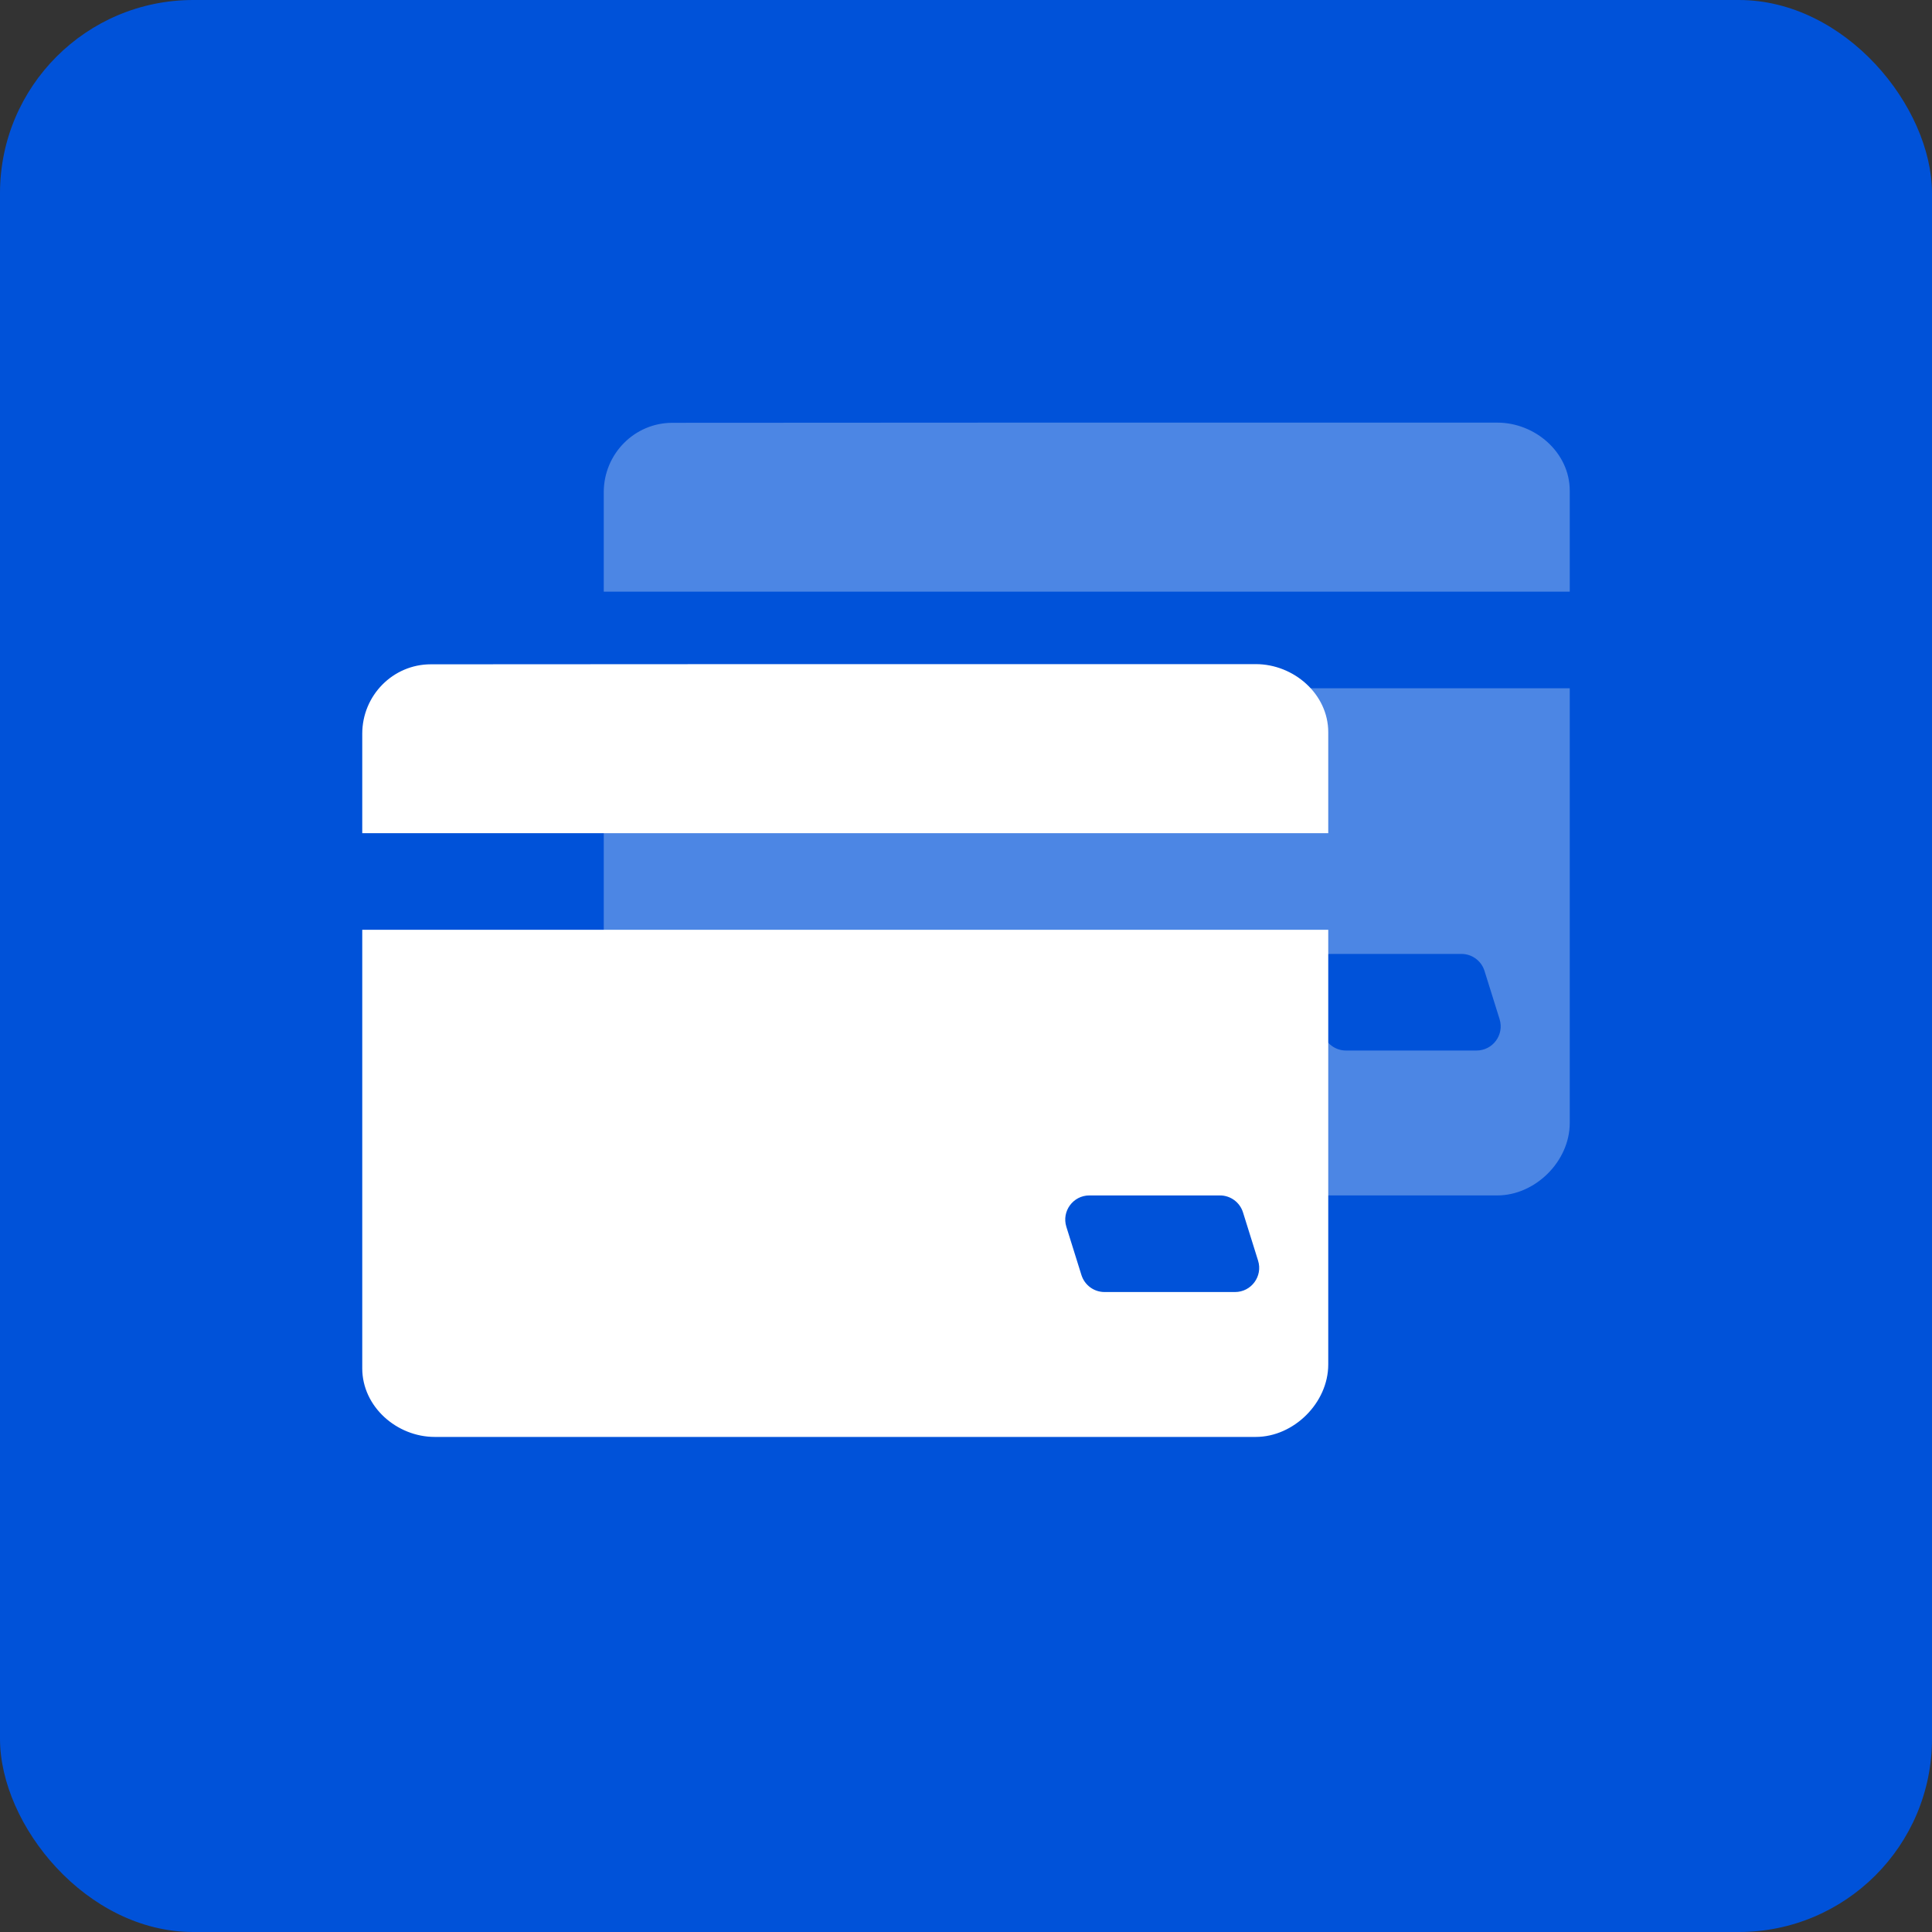<svg width="32" height="32" viewBox="0 0 32 32" fill="none" xmlns="http://www.w3.org/2000/svg">
<rect x="0" y="0" width="32" height="32" fill="#333333" stroke="none"/>
<rect width="32" height="32" rx="3.2" fill="#0052D9"/>
<path opacity="0.3" fill-rule="evenodd" clip-rule="evenodd" d="M24.8 7L16.8 7L11.136 7.003C10.508 7.003 10 7.519 10 8.153V9.8H26V8.128C26 7.495 25.428 7 24.8 7ZM10 18.664V11.4H26V18.6C26 19.236 25.428 19.8 24.8 19.8L11.2 19.8C10.572 19.8 10 19.299 10 18.664ZM22.044 15.8C21.774 15.8 21.582 16.062 21.662 16.319L21.912 17.119C21.965 17.286 22.119 17.4 22.294 17.4H24.456C24.726 17.4 24.918 17.138 24.838 16.881L24.588 16.081C24.536 15.914 24.381 15.8 24.206 15.8H22.044Z" fill="white"/>
<path fill-rule="evenodd" clip-rule="evenodd" d="M20.8 11L12.8 11L7.136 11.003C6.508 11.003 6 11.519 6 12.153V13.8H22V12.128C22 11.495 21.428 11 20.8 11ZM6 22.664V15.4H22V22.6C22 23.236 21.428 23.8 20.8 23.8L7.2 23.8C6.572 23.8 6 23.299 6 22.664ZM18.044 19.8C17.774 19.8 17.582 20.062 17.662 20.319L17.912 21.119C17.965 21.286 18.119 21.4 18.294 21.4H20.456C20.726 21.4 20.918 21.138 20.838 20.881L20.588 20.081C20.536 19.914 20.381 19.8 20.206 19.8H18.044Z" fill="white"/>
</svg>
